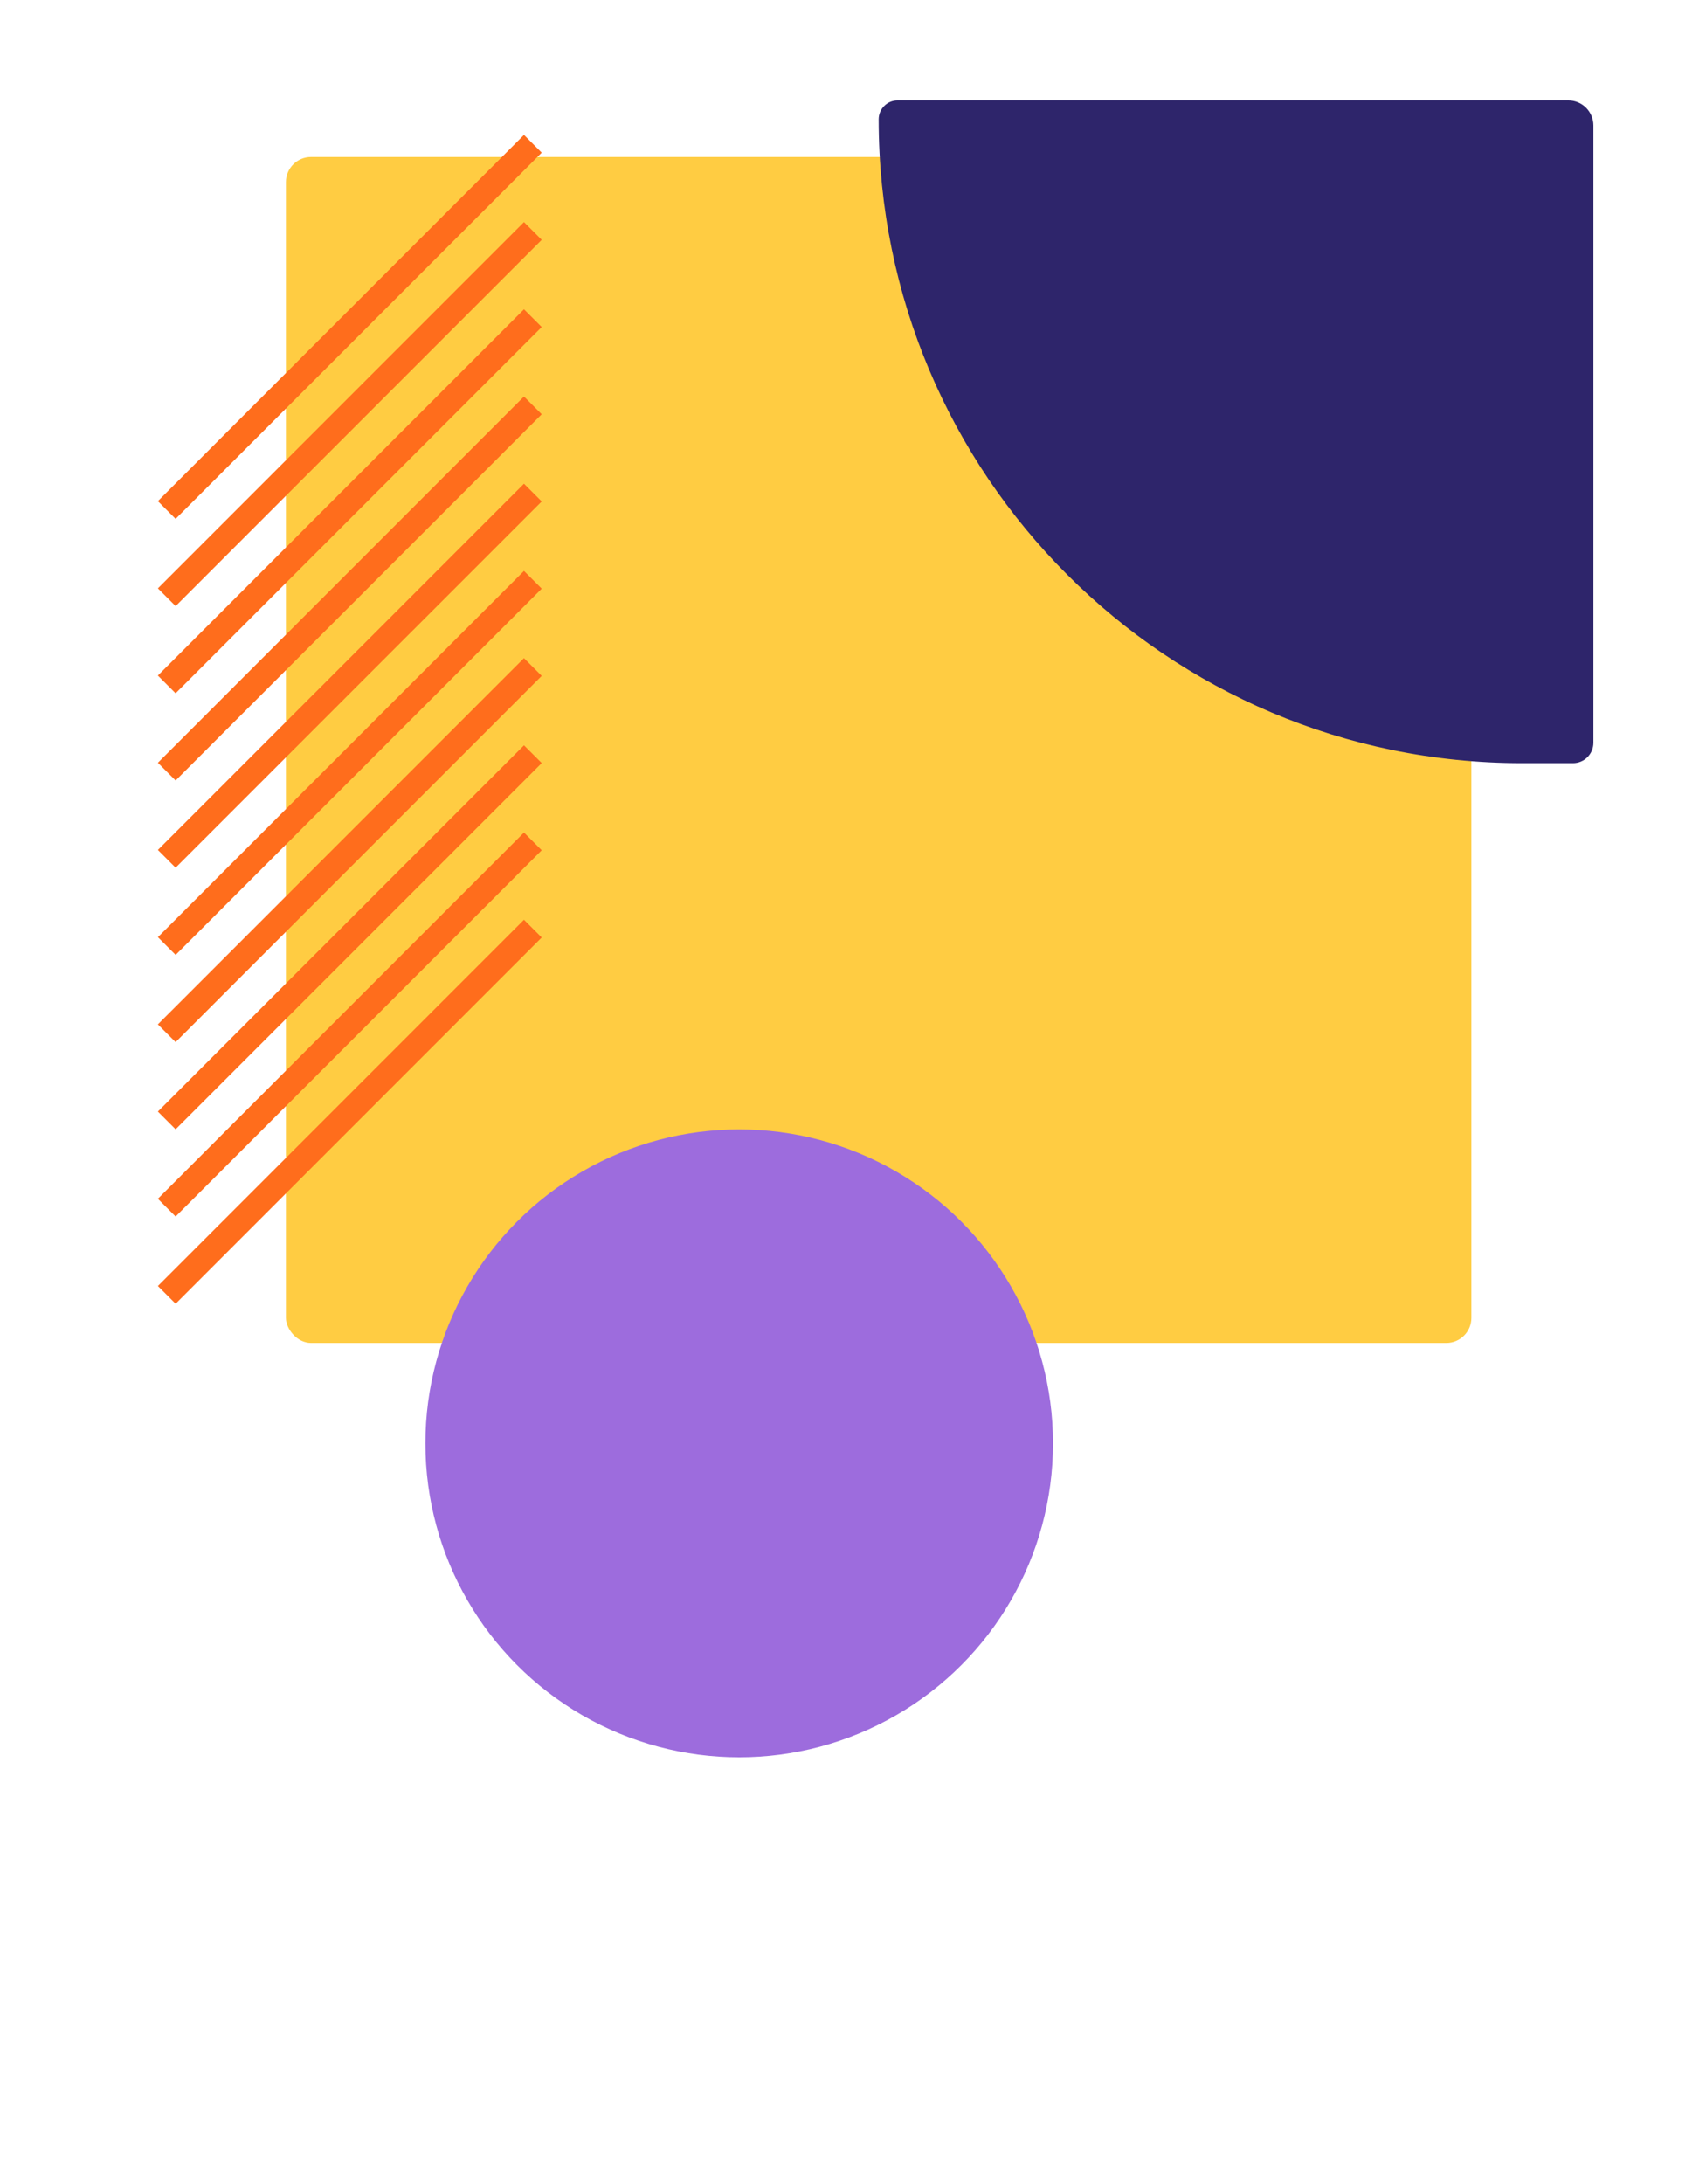 <svg width="68" height="87" viewBox="0 0 68 87" fill="none" xmlns="http://www.w3.org/2000/svg">
<rect x="11.397" y="6.254" width="47.251" height="47.251" rx="1" fill="#FFCC42"/>
<g filter="url(#filter0_d)">
<path d="M35.023 0.754C35.023 0.338 35.361 0 35.777 0L62.512 0C63.065 0 63.512 0.448 63.512 1V25.591C63.512 26.041 63.148 26.405 62.698 26.405H60.673C46.507 26.405 35.023 14.921 35.023 0.754Z" fill="#2E256B"/>
</g>
<g filter="url(#filter1_d)">
<circle cx="29.464" cy="53.505" r="12.508" fill="#9D6CDD"/>
</g>
<line x1="6.646" y1="20.32" x2="21.239" y2="5.728" stroke="#FF6D1C"/>
<line x1="6.647" y1="23.794" x2="21.239" y2="9.202" stroke="#FF6D1C"/>
<line x1="6.646" y1="27.268" x2="21.239" y2="12.676" stroke="#FF6D1C"/>
<line x1="6.646" y1="30.743" x2="21.239" y2="16.151" stroke="#FF6D1C"/>
<line x1="6.646" y1="34.217" x2="21.239" y2="19.625" stroke="#FF6D1C"/>
<line x1="6.647" y1="37.691" x2="21.239" y2="23.099" stroke="#FF6D1C"/>
<line x1="6.646" y1="41.166" x2="21.239" y2="26.574" stroke="#FF6D1C"/>
<line x1="6.646" y1="44.64" x2="21.239" y2="30.048" stroke="#FF6D1C"/>
<line x1="6.646" y1="48.114" x2="21.239" y2="33.522" stroke="#FF6D1C"/>
<line x1="6.647" y1="51.589" x2="21.239" y2="36.997" stroke="#FF6D1C"/>
<defs>
<filter id="filter0_d" x="31.023" y="0" width="36.489" height="34.405" filterUnits="userSpaceOnUse" color-interpolation-filters="sRGB">
<feFlood flood-opacity="0" result="BackgroundImageFix"/>
<feColorMatrix in="SourceAlpha" type="matrix" values="0 0 0 0 0 0 0 0 0 0 0 0 0 0 0 0 0 0 127 0"/>
<feOffset dy="4"/>
<feGaussianBlur stdDeviation="2"/>
<feColorMatrix type="matrix" values="0 0 0 0 0 0 0 0 0 0 0 0 0 0 0 0 0 0 0.25 0"/>
<feBlend mode="normal" in2="BackgroundImageFix" result="effect1_dropShadow"/>
<feBlend mode="normal" in="SourceGraphic" in2="effect1_dropShadow" result="shape"/>
</filter>
<filter id="filter1_d" x="0.956" y="28.997" width="57.015" height="57.015" filterUnits="userSpaceOnUse" color-interpolation-filters="sRGB">
<feFlood flood-opacity="0" result="BackgroundImageFix"/>
<feColorMatrix in="SourceAlpha" type="matrix" values="0 0 0 0 0 0 0 0 0 0 0 0 0 0 0 0 0 0 127 0"/>
<feMorphology radius="6" operator="dilate" in="SourceAlpha" result="effect1_dropShadow"/>
<feOffset dy="4"/>
<feGaussianBlur stdDeviation="5"/>
<feColorMatrix type="matrix" values="0 0 0 0 0 0 0 0 0 0 0 0 0 0 0 0 0 0 0.13 0"/>
<feBlend mode="normal" in2="BackgroundImageFix" result="effect1_dropShadow"/>
<feBlend mode="normal" in="SourceGraphic" in2="effect1_dropShadow" result="shape"/>
</filter>
</defs>
</svg>
